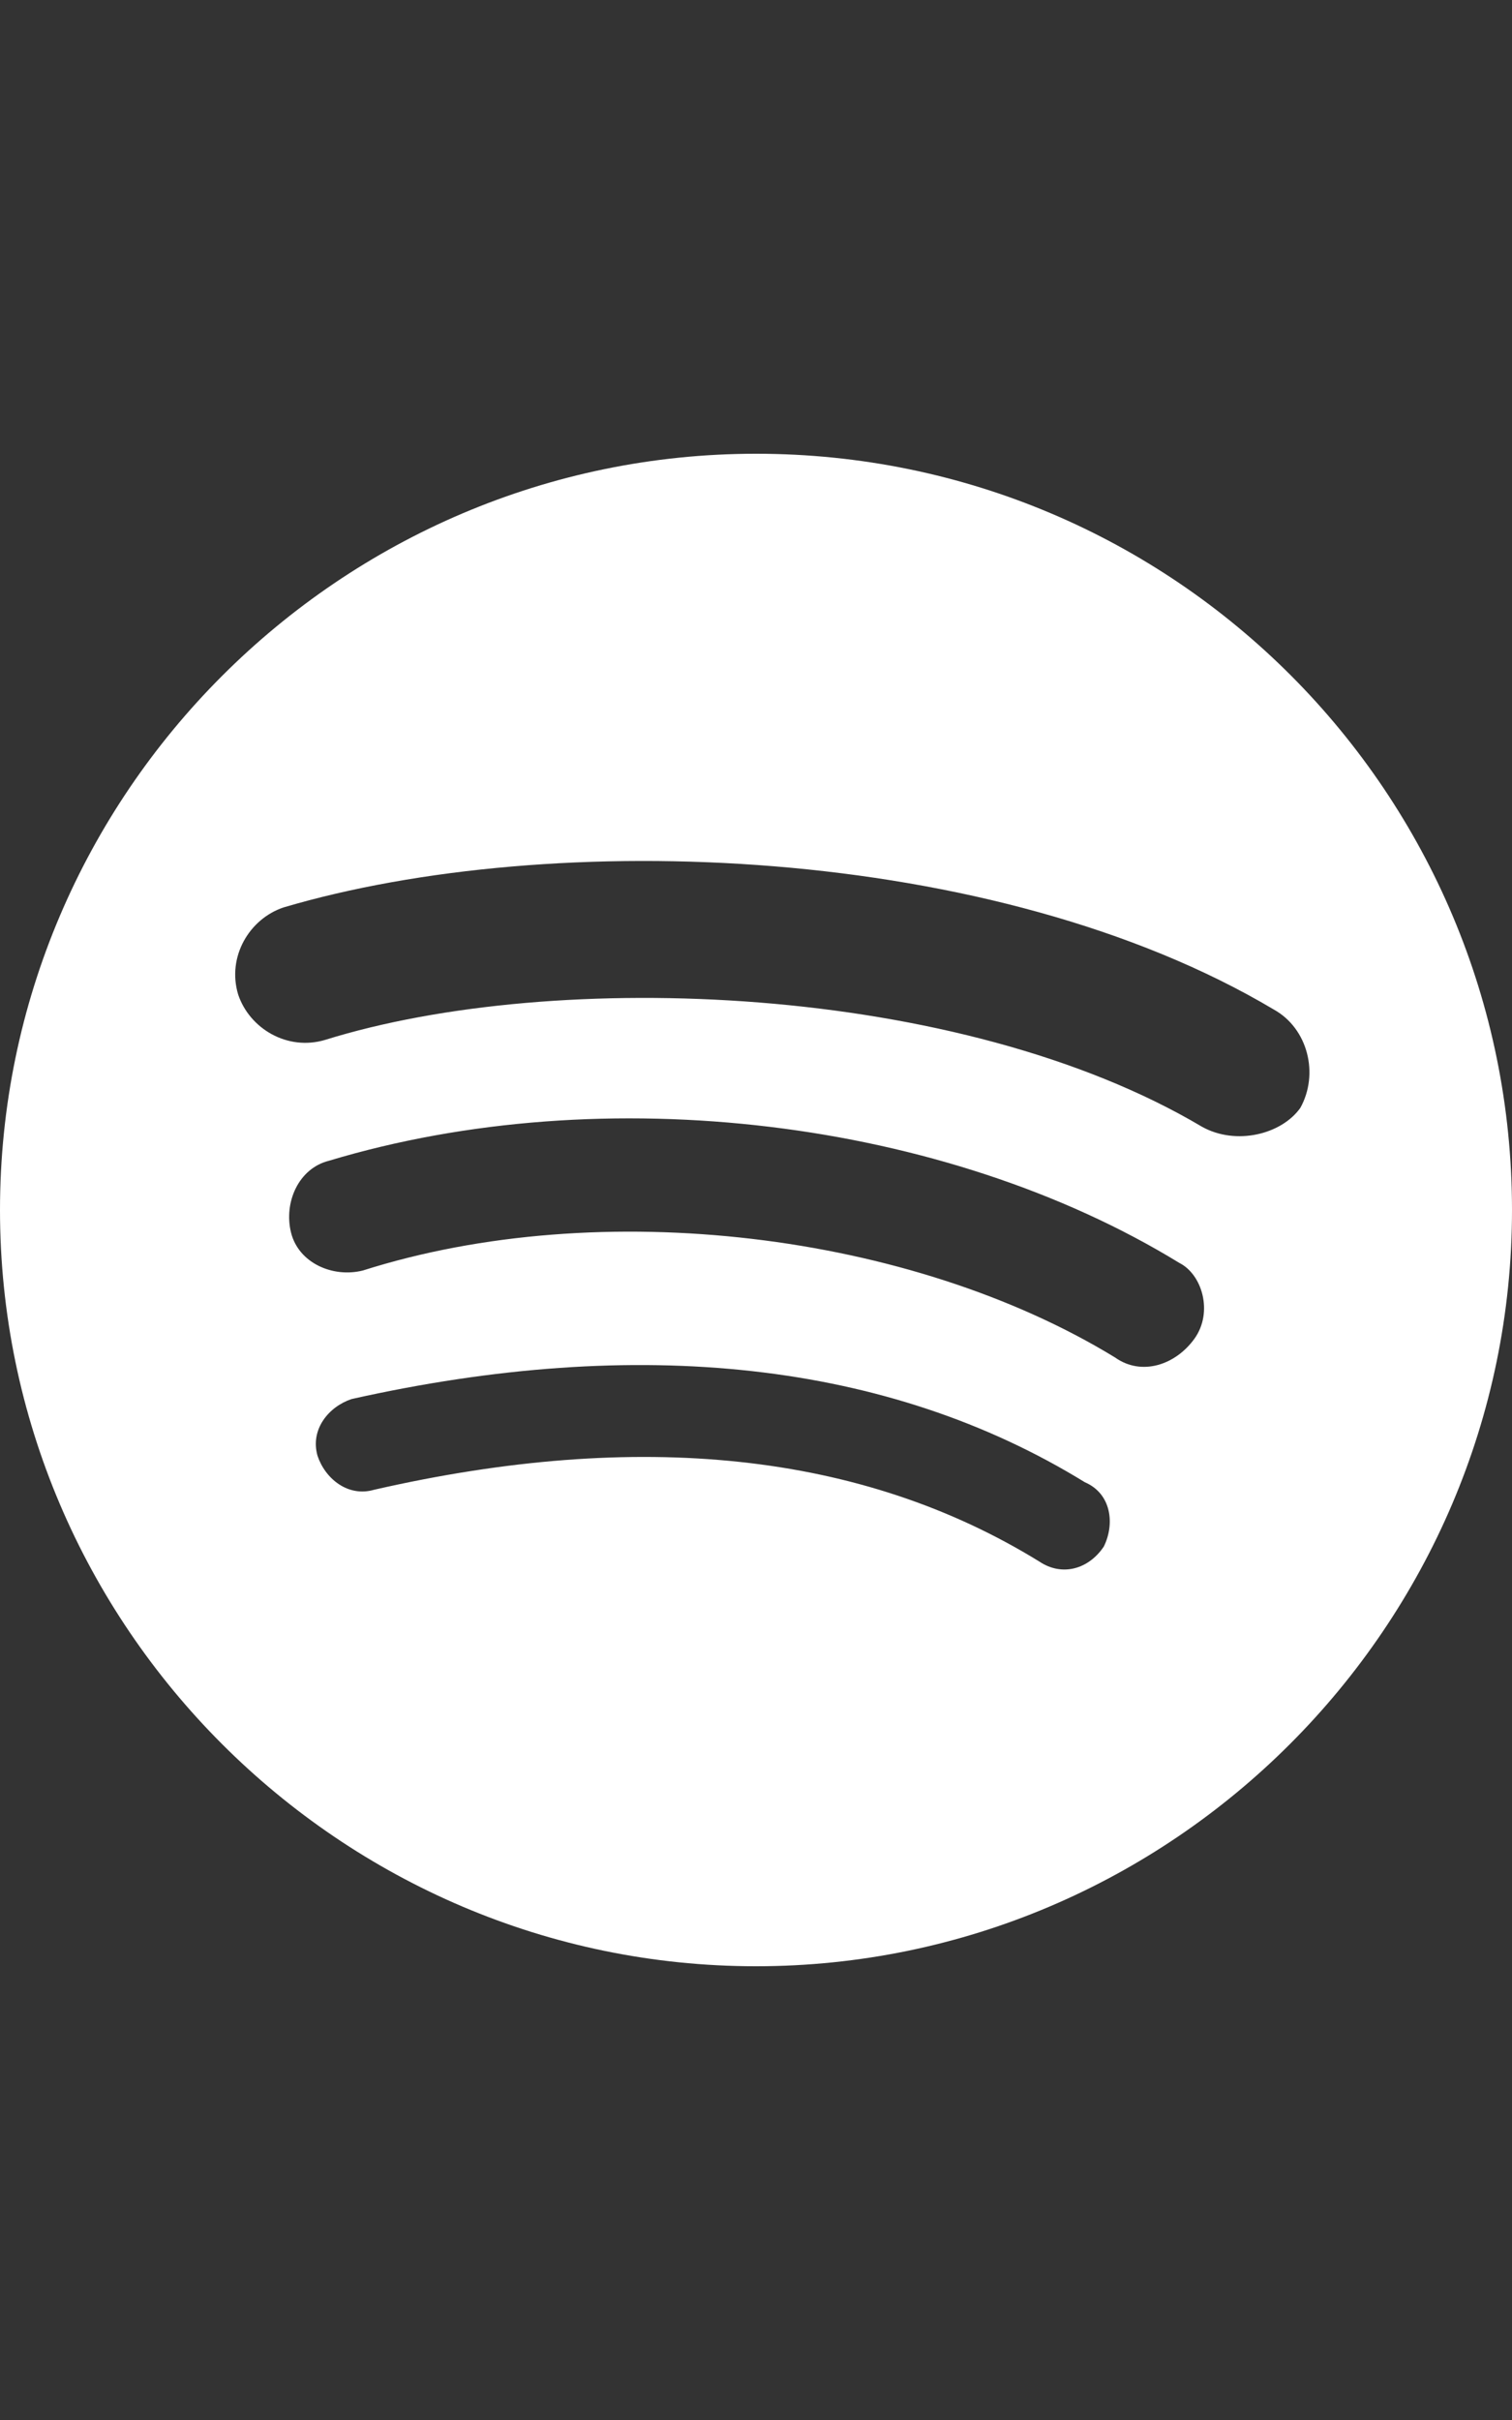 <?xml version="1.0" encoding="utf-8"?>
<!-- Generator: Adobe Illustrator 16.0.0, SVG Export Plug-In . SVG Version: 6.00 Build 0)  -->
<!DOCTYPE svg PUBLIC "-//W3C//DTD SVG 1.1//EN" "http://www.w3.org/Graphics/SVG/1.1/DTD/svg11.dtd">
<svg version="1.1" id="Layer_1" xmlns="http://www.w3.org/2000/svg" xmlns:xlink="http://www.w3.org/1999/xlink" x="0px" y="0px"
	 width="800px" height="1280px" viewBox="0 0 800 1280" enable-background="new 0 0 800 1280" xml:space="preserve">
<rect x="0" y="0" width="800" height="1280" fill="#333333" stroke="none"/>
<path fill="#FFFFFF" d="M400,240C180,240,0,420,0,640s180,400,400,400s400-180,400-400S622,240,400,240z M584.033,818
	c-8,11.967-22,16-34.033,8c-94-58-212.001-70.033-352.033-38.033C184.033,792.034,172,782,168,770c-4-14.033,6-26,18-30
	c151.999-34.033,284-20,388,44C588,790,589.966,805.967,584.033,818L584.033,818z M632.033,708C622,722,604,728,589.966,718
	C482,652,318,632,192,672c-15.967,4-34-4-38-20s4-34.033,20-38.033C320,570,500,592.034,623.999,668
	C636.033,674.034,642,694,632.033,708L632.033,708z M636.033,596C508,520,294,512,172,550.034C152,556,132,544,126,526
	c-6-20.033,6-40,24-46.033c142-42,376-34,524.033,54.033C692,544,698,568,688,586C678.033,600.034,654,605.967,636.033,596
	L636.033,596z"/>
</svg>
